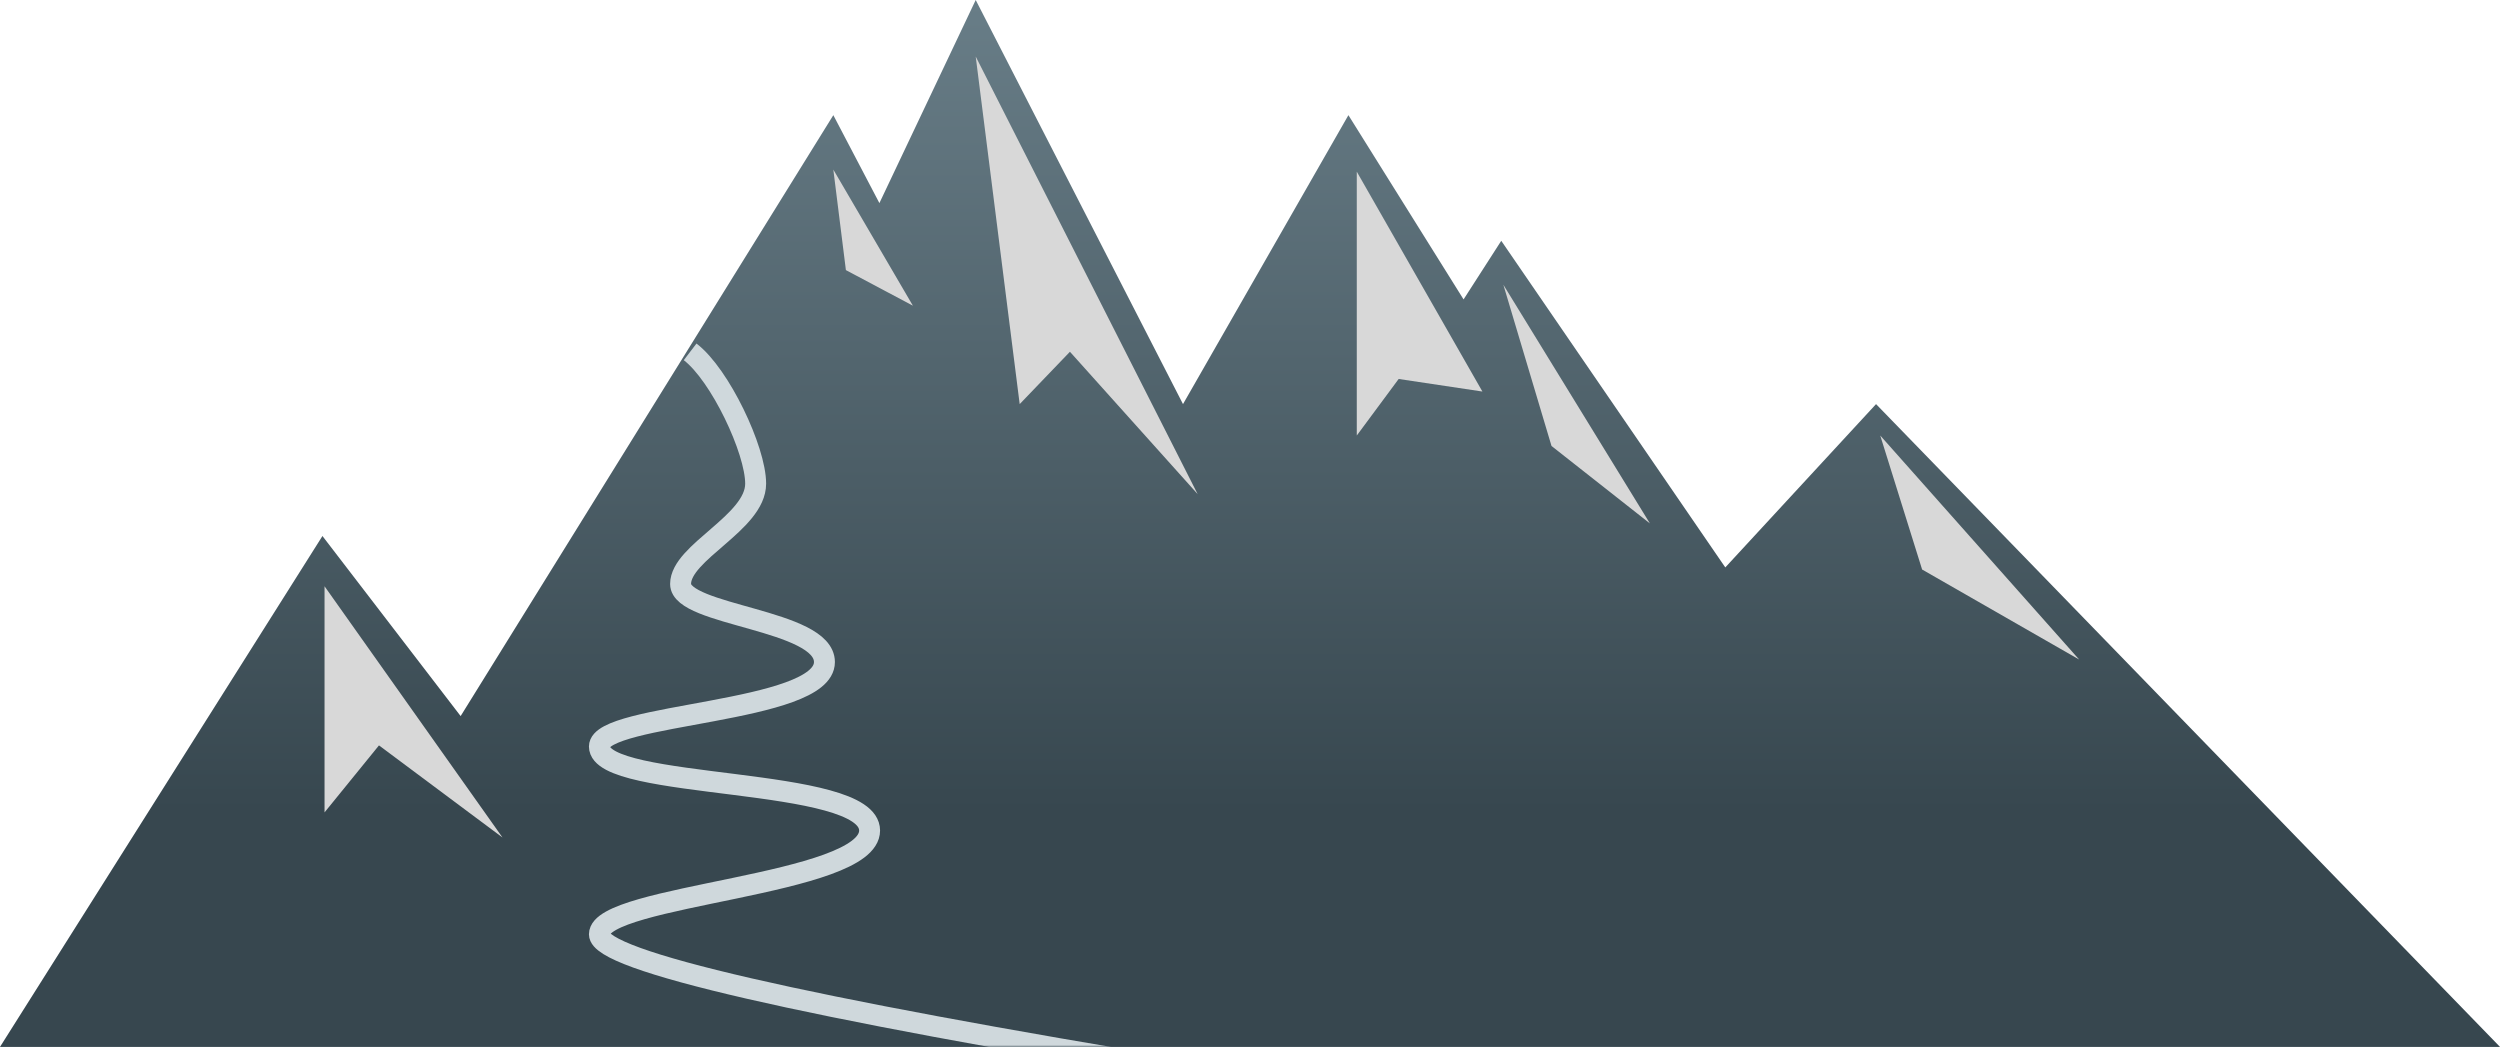 <?xml version="1.0" encoding="UTF-8"?>
<svg width="597px" height="250px" viewBox="0 0 597 250" version="1.1" xmlns="http://www.w3.org/2000/svg" xmlns:xlink="http://www.w3.org/1999/xlink">
    <title>Mountain</title>
    <defs>
        <linearGradient x1="50%" y1="0%" x2="50%" y2="77.647%" id="linearGradient-1">
            <stop stop-color="#687D87" offset="0%"></stop>
            <stop stop-color="#37474F" offset="100%"></stop>
        </linearGradient>
        <rect id="path-2" x="0" y="0" width="597" height="259"></rect>
    </defs>
    <g id="Mountain2" stroke="none" stroke-width="1" fill="none" fill-rule="evenodd">
        <g id="Mountain" transform="translate(0, -9)">
            <polygon fill="url(#linearGradient-1)" points="0 259 77 137 110 180 199 36.5 210 57.5 233 9 282.5 105.5 322 36.5 349.5 80.5 358.5 66.5 412 144.5 448 105.5 597 259"></polygon>
            <g id="Ski-Trail">
                <mask id="mask-3" fill="white">
                    <use xlink:href="#path-2"></use>
                </mask>
                <g id="Rectangle"></g>
                <path d="M164.802,93.022 C171.944,98.48 180.45,116.458 180.45,124.505 C180.45,133.806 162.523,140.849 162.523,148.457 C162.523,156.065 196.876,156.896 196.876,167.101 C196.876,179.32 143.139,179.303 143.139,187.268 C143.139,197.857 207.661,194.177 207.661,207.333 C207.661,220.488 143.139,222.669 143.139,232.112 C143.139,238.407 190.805,249.377 286.139,265.022" id="SkiTrail" stroke="#CFD8DC" stroke-width="5" mask="url(#mask-3)"></path>
            </g>
            <polygon id="Snow1" fill="#D8D8D8" points="77.5 149 120 209 90.5 187 77.5 203"></polygon>
            <polygon id="Snow2" fill="#D8D8D8" points="199 49.5 218 82 202 73.5"></polygon>
            <polygon id="Snow3" fill="#D8D8D8" points="233 22.5 286 127 255.5 93 243.5 105.5"></polygon>
            <polygon id="Snow4" fill="#D8D8D8" points="324 50 354 102.5 334 99.5 324 113"></polygon>
            <polygon id="Snow5" fill="#D8D8D8" points="359 77 394 134 370.5 115.5"></polygon>
            <polygon id="Snow6" fill="#D8D8D8" points="449 113 496.5 166.5 459 145"></polygon>
        </g>
    </g>
</svg>